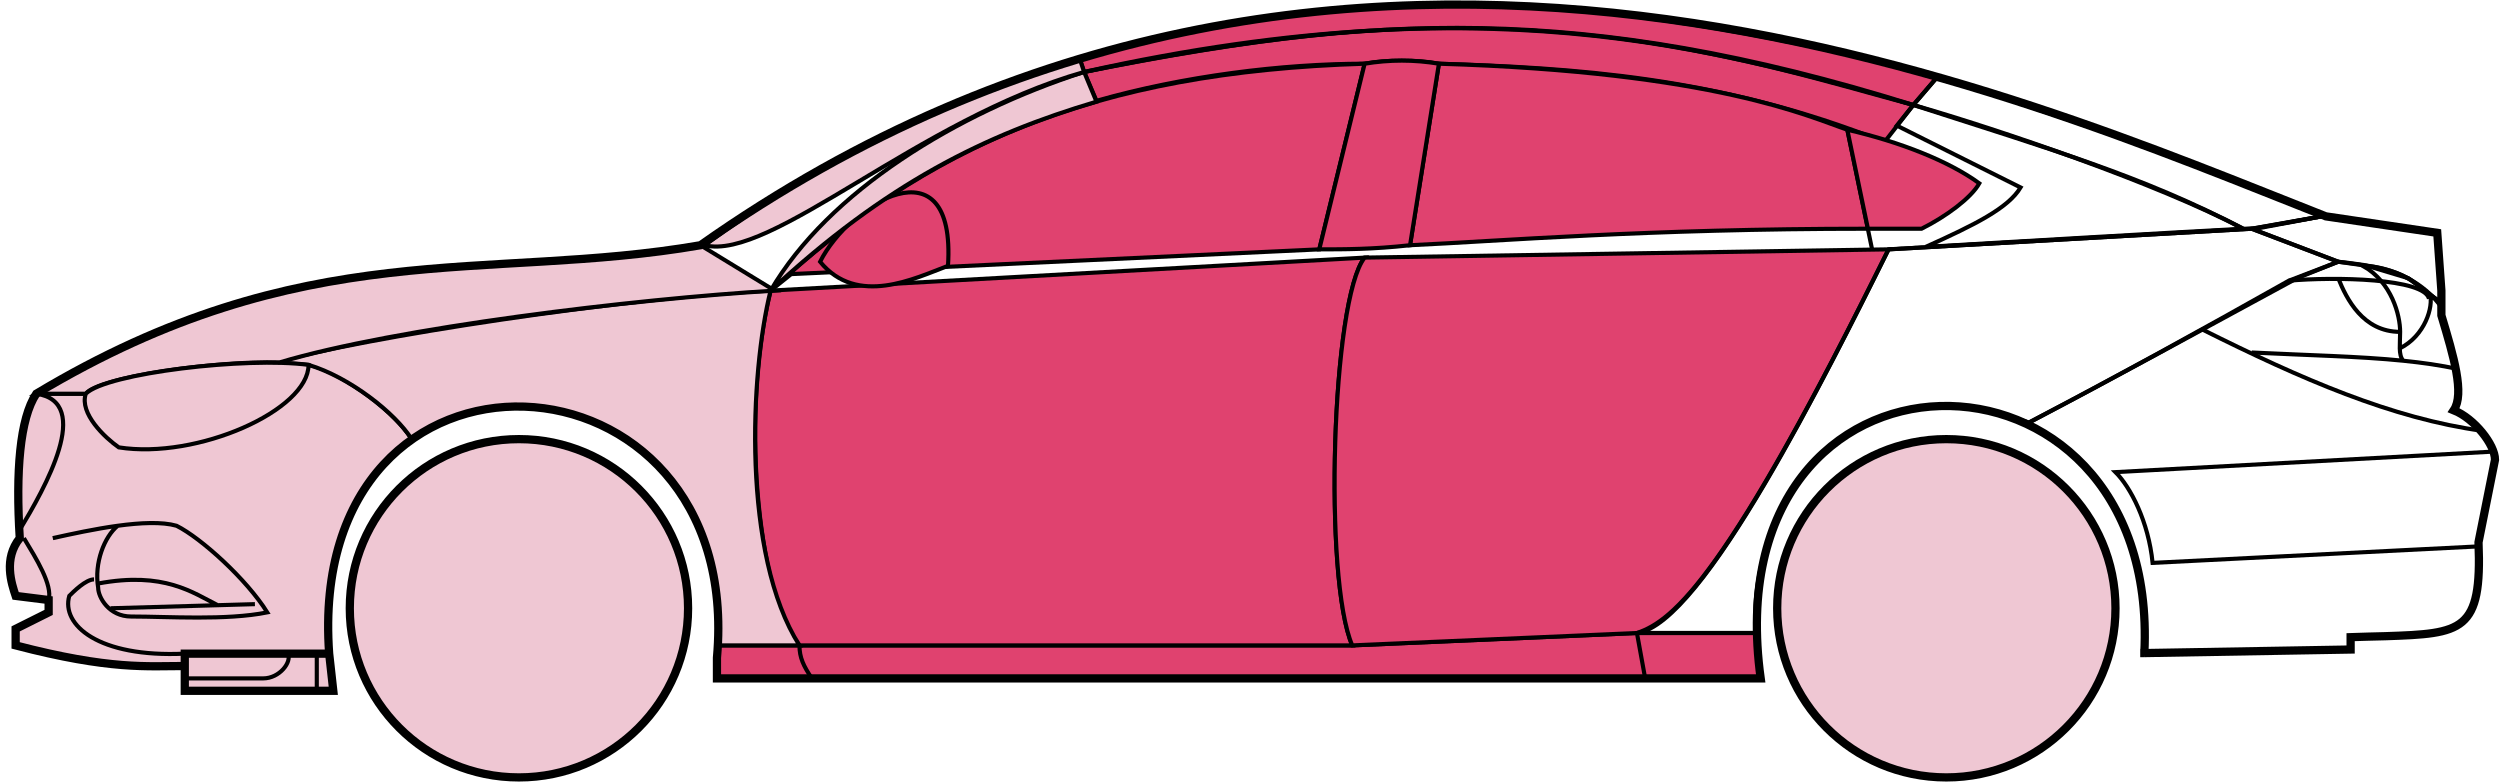 <svg width="303" height="95" viewBox="0 0 303 95" fill="none" xmlns="http://www.w3.org/2000/svg">
<circle cx="62.895" cy="73.722" r="20.5" fill="#EFC7D3" stroke="black"/>
<circle cx="235.896" cy="73.722" r="20.5" fill="#EFC7D3" stroke="black"/>
<path d="M132.894 12.222L131.394 8.722C171.394 0.722 192.894 1.222 231.894 12.722L228.394 17.222C208.394 9.222 190.394 8.222 174.394 7.722C171.894 7.222 167.894 7.222 165.394 7.722C155.394 7.722 143.394 9.222 132.894 12.222Z" fill="#E0426F" stroke="black" stroke-width="0.5"/>
<path d="M131.394 8.722L130.894 7.222C166.894 -3.778 199.394 0.222 234.894 9.222L231.894 12.722C191.894 0.222 165.894 1.722 131.394 8.722Z" fill="#E0426F" stroke="black" stroke-width="0.5"/>
<path d="M131.394 8.722C182.894 -2.778 211.394 7.222 231.894 12.722" stroke="black" stroke-width="0.5"/>
<path d="M170.896 29.722L174.396 7.722C207.896 8.722 219.396 14.222 223.896 15.722L226.378 27.722C199.388 27.723 181.893 29.222 170.896 29.722Z" fill="#E0426F"/>
<path d="M226.896 30.222L223.896 15.722C219.396 14.222 207.896 8.722 174.396 7.722L170.896 29.722C181.896 29.222 199.396 27.722 226.396 27.722" stroke="black" stroke-width="0.5"/>
<path d="M165.396 7.722C132.396 8.722 112.396 17.722 93.395 35.222L95.895 33.222L159.896 30.222L165.396 7.722Z" fill="#E0426F" stroke="black" stroke-width="0.5"/>
<path d="M239.894 22.222C236.227 19.555 230.394 17.222 223.894 15.722L226.394 27.722H232.894C235.894 26.222 238.894 23.991 239.894 22.222Z" fill="#E0426F" stroke="black" stroke-width="0.5"/>
<path d="M96.895 78.222H163.896L198.396 76.722H212.896L213.396 82.222H199.396H98.395H86.895V78.222H96.895Z" fill="#E0426F"/>
<path d="M96.895 78.222H163.896L198.396 76.722M96.895 78.222C96.895 79.722 97.395 80.722 98.395 82.222M96.895 78.222H86.895V82.222H98.395M198.396 76.722L199.396 82.222M198.396 76.722H212.896L213.396 82.222H199.396M199.396 82.222H98.395" stroke="black" stroke-width="0.5"/>
<path d="M96.895 78.222C92.395 73.722 89.396 51.722 93.395 35.222L165.396 31.222C161.396 36.222 160.396 70.222 163.896 78.222H96.895Z" fill="#E0426F" stroke="black" stroke-width="0.5"/>
<path d="M228.895 30.222L165.395 31.222C161.396 36.222 160.396 70.222 163.895 78.222L198.395 76.722C202.895 75.222 209.395 69.722 228.895 30.222Z" fill="#E0426F" stroke="black" stroke-width="0.5"/>
<path d="M170.896 29.722C166.396 30.222 162.896 30.222 159.896 30.222L165.396 7.722C168.396 7.222 171.396 7.222 174.396 7.722L170.896 29.722Z" fill="#E0426F" stroke="black" stroke-width="0.5"/>
<path d="M99.395 31.722C103.896 37.222 110.896 33.722 114.896 32.222C115.896 16.722 102.896 24.722 99.395 31.722Z" fill="#E0426F" stroke="black" stroke-width="0.5"/>
<path d="M234.894 9.222L231.894 12.722C248.894 18.222 259.394 21.222 271.894 27.722H273.394L281.394 26.222C266.394 19.722 258.894 17.222 234.894 9.222Z" stroke="black" stroke-width="0.5"/>
<path d="M271.894 27.722C261.394 22.222 242.394 15.722 231.894 12.722L229.894 15.222L244.894 22.722C243.394 25.222 239.394 27.222 233.394 29.922C245.394 29.222 262.394 28.222 271.894 27.722Z" stroke="black" stroke-width="0.5"/>
<path d="M277.396 34.022L283.394 31.722L272.895 27.722L228.895 30.222C221.395 45.222 206.395 75.722 198.395 76.722H212.895C211.395 65.722 220.895 42.222 245.896 51.222C256.396 45.722 266.396 40.222 277.396 34.022Z" stroke="black" stroke-width="0.5"/>
<path d="M278.394 33.722C266.394 40.222 256.394 45.722 245.894 51.222C250.394 54.222 260.894 60.222 259.894 79.222L284.894 78.722V77.222C293.394 76.222 301.894 79.722 300.394 65.722L302.394 55.722C302.394 54.222 299.894 50.222 297.394 49.722C298.894 47.222 295.894 38.222 295.894 38.222V36.722L291.894 33.722L286.894 32.222L283.394 31.722L278.394 33.722Z" stroke="black" stroke-width="0.5"/>
<path d="M295.894 36.722L295.888 36.642M295.888 36.642L295.394 28.222L281.394 26.222L272.894 27.722L283.394 31.722C292.894 32.722 291.892 34.222 295.888 36.642Z" stroke="black" stroke-width="0.5"/>
<path d="M294.396 36.222C293.896 33.722 282.896 33.522 277.396 34.022" stroke="black" stroke-width="0.5"/>
<path d="M300.396 66.222L260.896 68.222C260.396 63.222 258.229 59.056 256.396 57.222L302.396 54.722M300.896 52.222C289.896 50.722 278.896 45.922 266.896 39.922M228.896 30.222L272.896 27.722L281.396 26.222" stroke="black" stroke-width="0.5"/>
<path d="M272.896 42.722C279.891 43.072 285.908 43.177 291.289 43.722M297.896 44.722C295.793 44.272 293.599 43.956 291.289 43.722M295.896 37.222C295.478 36.637 295.008 36.108 294.504 35.632M291.289 43.722C290.962 43.377 290.868 42.854 290.854 42.222M290.854 42.222C290.84 41.632 290.896 40.947 290.896 40.222C290.896 38.222 289.896 34.222 286.396 32.222C288.616 32.222 291.993 33.263 294.504 35.632M290.854 42.222C293.896 40.722 294.968 37.162 294.504 35.632" stroke="black" stroke-width="0.5"/>
<path d="M290.896 40.222C286.396 40.222 284.396 36.222 283.396 33.722" stroke="black" stroke-width="0.5"/>
<path d="M132.894 12.322C119.394 16.322 107.394 22.222 93.394 35.222C100.394 23.222 115.894 13.722 131.394 8.722L132.894 12.322Z" fill="#EFC7D3" stroke="black" stroke-width="0.5"/>
<path d="M131.394 8.722C111.394 14.396 93.394 31.722 85.394 29.722C98.394 20.222 114.394 11.722 130.894 7.222L131.394 8.722Z" fill="#EFC7D3" stroke="black" stroke-width="0.5"/>
<path d="M10.395 47.722H4.395C1.894 51.722 1.894 61.722 2.395 65.222C0.894 66.222 0.895 70.722 1.895 72.222L5.895 72.722V74.222L1.895 76.222V78.222C5.895 79.222 14.395 81.222 22.395 80.722V79.222H39.895C39.228 70.722 40.895 60.222 49.895 53.222C47.395 49.222 40.395 44.722 37.395 44.222C27.395 43.222 12.395 45.722 10.395 47.722Z" fill="#EFC7D3" stroke="black" stroke-width="0.5"/>
<path d="M93.395 35.222C75.562 36.056 43.895 40.922 33.395 43.922L37.395 44.222C42.395 45.722 47.895 50.056 49.895 53.222C62.895 43.722 88.394 50.722 86.894 78.222H96.894C89.894 67.222 90.894 45.222 93.395 35.222Z" fill="#EFC7D3" stroke="black" stroke-width="0.5"/>
<path d="M10.394 47.722H4.394C36.894 28.222 58.894 34.222 84.894 29.722L93.894 35.222C76.894 36.222 47.894 39.722 33.894 43.922C25.894 43.722 11.894 45.722 10.394 47.722Z" fill="#EFC7D3" stroke="black" stroke-width="0.5"/>
<path d="M37.395 44.222C29.895 43.222 12.896 45.222 10.396 47.722C9.595 50.122 12.729 53.056 14.396 54.222C23.895 55.722 37.395 49.722 37.395 44.222Z" fill="#EFC7D3" stroke="black" stroke-width="0.5"/>
<path d="M4.395 47.722C11.395 48.722 5.395 59.222 2.395 64.222C1.895 57.222 2.395 51.722 4.395 47.722Z" fill="#EFC7D3" stroke="black" stroke-width="0.5"/>
<path d="M22.394 83.722V79.222H39.894L40.394 83.722H22.394Z" fill="#EFC7D3" stroke="black" stroke-width="0.5"/>
<path d="M2.896 65.222C4.396 67.722 6.396 70.889 5.896 72.722M22.395 79.222C11.896 79.722 7.396 75.722 8.396 72.222C8.896 71.722 10.396 70.222 11.396 70.222" stroke="black" stroke-width="0.5"/>
<path d="M32.395 74.222C29.895 70.222 24.395 65.222 21.395 63.722C19.645 63.222 17.02 63.347 14.27 63.722C12.645 65.056 11.396 68.222 11.896 71.222C11.896 72.389 13.203 74.722 15.896 74.722C20.395 74.722 27.395 75.222 32.395 74.222Z" fill="#EFC7D3"/>
<path d="M6.396 65.222C8.645 64.722 11.52 64.097 14.27 63.722M14.27 63.722C17.02 63.347 19.645 63.222 21.395 63.722C24.395 65.222 29.895 70.222 32.395 74.222C27.395 75.222 20.395 74.722 15.896 74.722C13.203 74.722 11.896 72.389 11.896 71.222C11.396 68.222 12.645 65.056 14.27 63.722Z" stroke="black" stroke-width="0.5"/>
<path d="M11.896 70.722C19.895 69.222 23.395 71.851 26.395 73.351M13.396 73.722L30.895 73.222" stroke="black" stroke-width="0.5"/>
<path d="M22.394 82.222H31.894C33.894 82.222 35.394 80.222 34.894 79.222M38.394 79.222V83.722" stroke="black" stroke-width="0.5"/>
<path d="M22.395 80.722C17.895 80.722 13.396 81.222 1.895 78.222V76.222L5.895 74.222V72.722L1.895 72.222C1.395 70.722 0.395 67.722 2.395 65.222C1.895 57.222 2.395 50.722 4.395 47.722C36.895 28.222 58.895 34.222 84.895 29.722C162.895 -25.278 244.895 11.722 281.895 26.222L295.395 28.222L295.895 35.222V38.222C297.394 43.222 298.729 47.722 297.395 49.722C299.895 50.722 302.395 53.889 302.395 55.722L300.395 65.722C300.847 76.57 298.439 76.794 289.108 77.107C288.117 77.14 286.048 77.174 284.895 77.222V78.722L259.895 79.153M22.395 80.722V83.722H40.394L39.895 79.222M22.395 80.722V79.222H39.895M39.895 79.222C36.895 37.722 90.395 40.722 86.895 79.722V82.222H213.395C207.395 38.722 261.895 38.722 259.895 79.153M259.394 79.153H259.895" stroke="black"/>
</svg>
